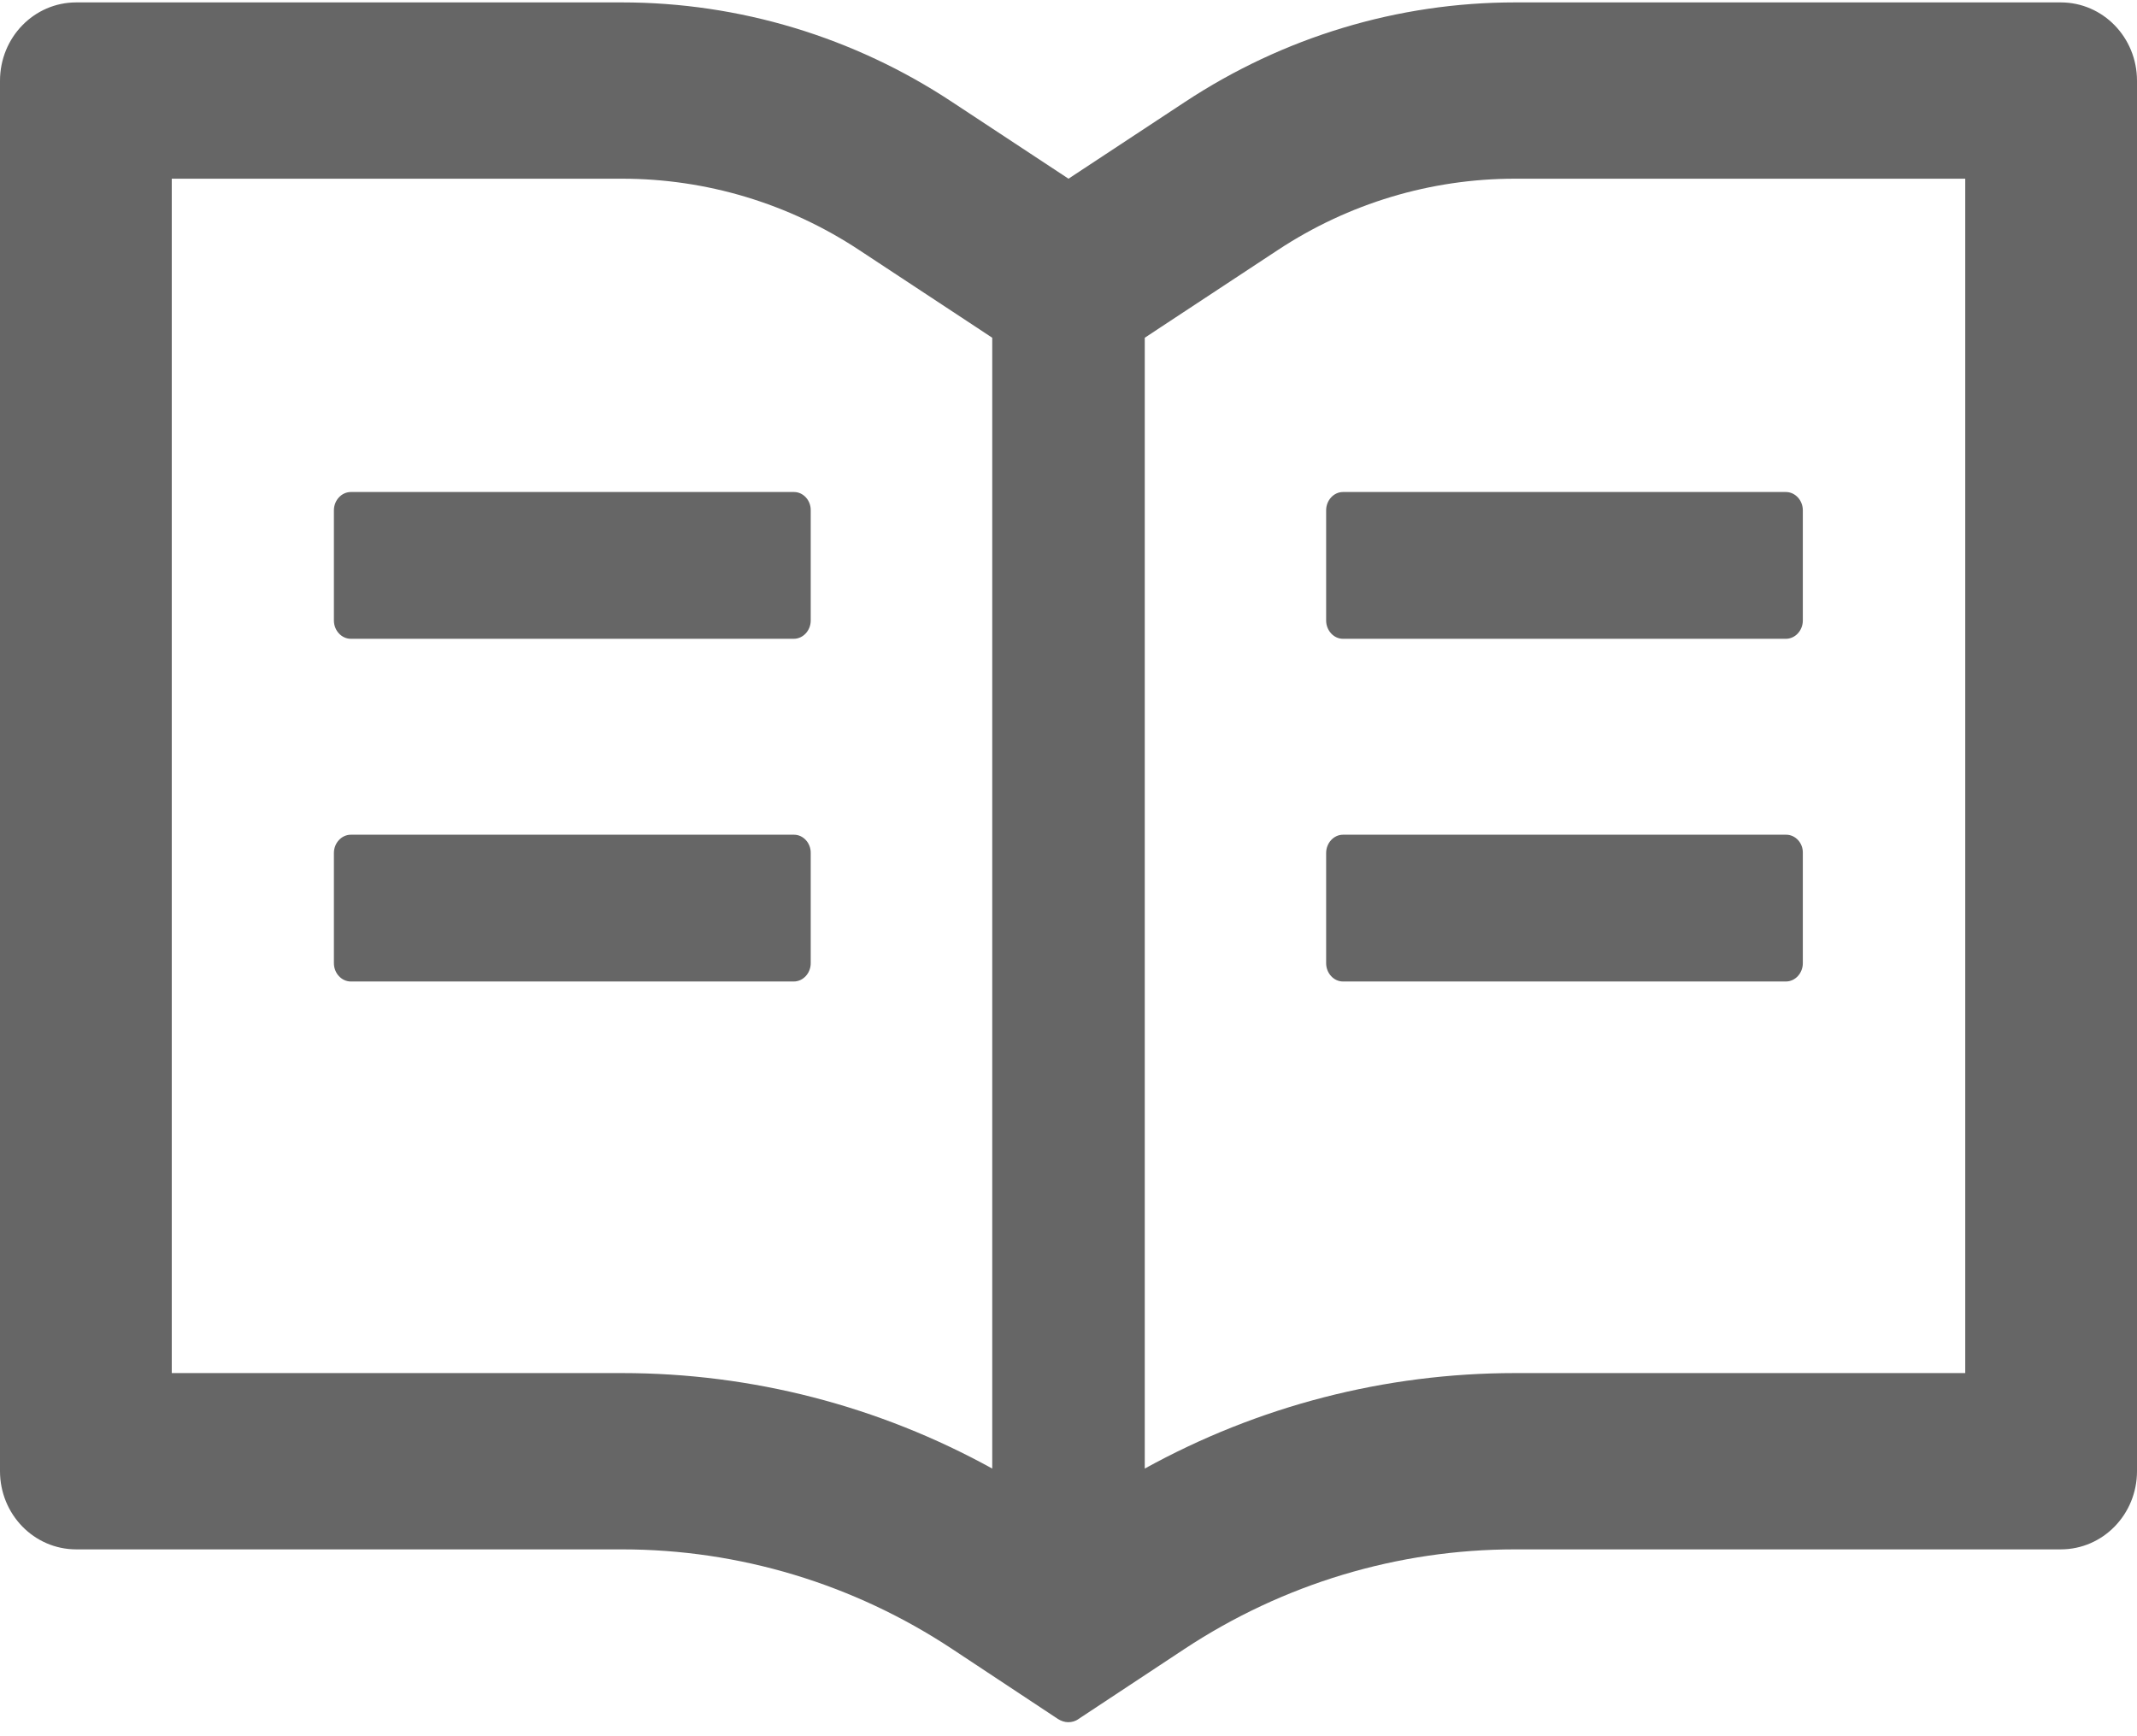 ﻿<?xml version="1.0" encoding="utf-8"?>
<svg version="1.1" xmlns:xlink="http://www.w3.org/1999/xlink" width="16px" height="13px" xmlns="http://www.w3.org/2000/svg">
  <g transform="matrix(1 0 0 1 -123 -373 )">
    <path d="M 16 0.605  C 16 0.28  15.745 0.018  15.429 0.018  L 11.343 0.018  C 10.466 0.018  9.609 0.277  8.871 0.764  L 8 1.338  L 7.129 0.764  C 6.393 0.277  5.534 0.018  4.657 0.018  L 0.571 0.018  C 0.255 0.018  0 0.28  0 0.605  L 0 11.015  C 0 11.339  0.255 11.601  0.571 11.601  L 4.657 11.601  C 5.534 11.601  6.391 11.859  7.129 12.347  L 7.921 12.871  C 7.945 12.886  7.971 12.895  7.998 12.895  C 8.025 12.895  8.052 12.888  8.075 12.871  L 8.868 12.347  C 9.607 11.859  10.466 11.601  11.343 11.601  L 15.429 11.601  C 15.745 11.601  16 11.339  16 11.015  L 16 0.605  Z M 7.429 10.996  C 6.579 10.527  5.629 10.281  4.657 10.281  L 1.286 10.281  L 1.286 1.338  L 4.657 1.338  C 5.289 1.338  5.904 1.523  6.434 1.873  L 7.305 2.447  L 7.429 2.529  L 7.429 10.996  Z M 14.714 1.338  L 14.714 10.281  L 11.343 10.281  C 10.371 10.281  9.421 10.527  8.571 10.996  L 8.571 2.529  L 8.695 2.447  L 9.566 1.873  C 10.096 1.523  10.711 1.338  11.343 1.338  L 14.714 1.338  Z M 6.07 3.821  C 6.071 3.746  6.014 3.684  5.945 3.684  L 2.627 3.684  C 2.557 3.684  2.5 3.746  2.5 3.821  L 2.5 4.646  C 2.5 4.721  2.557 4.783  2.627 4.783  L 5.943 4.783  C 6.013 4.783  6.07 4.721  6.07 4.646  L 6.07 3.821  Z M 10.055 3.684  C 9.986 3.684  9.929 3.746  9.929 3.821  L 9.929 4.646  C 9.929 4.721  9.986 4.783  10.055 4.783  L 13.371 4.783  C 13.441 4.783  13.498 4.721  13.498 4.646  L 13.498 3.821  C 13.498 3.746  13.441 3.684  13.371 3.684  L 10.055 3.684  Z M 6.07 6.387  C 6.071 6.312  6.014 6.25  5.945 6.25  L 2.627 6.25  C 2.557 6.25  2.5 6.312  2.5 6.387  L 2.5 7.212  C 2.5 7.287  2.557 7.349  2.627 7.349  L 5.943 7.349  C 6.013 7.349  6.07 7.287  6.07 7.212  L 6.07 6.387  Z M 13.498 6.387  C 13.5 6.312  13.443 6.25  13.373 6.25  L 10.055 6.25  C 9.986 6.25  9.929 6.312  9.929 6.387  L 9.929 7.212  C 9.929 7.287  9.986 7.349  10.055 7.349  L 13.371 7.349  C 13.441 7.349  13.498 7.287  13.498 7.212  L 13.498 6.387  Z " fill-rule="nonzero" fill="#666666" stroke="none" transform="matrix(1 0 0 1 123 373 )" />
  </g>
</svg>